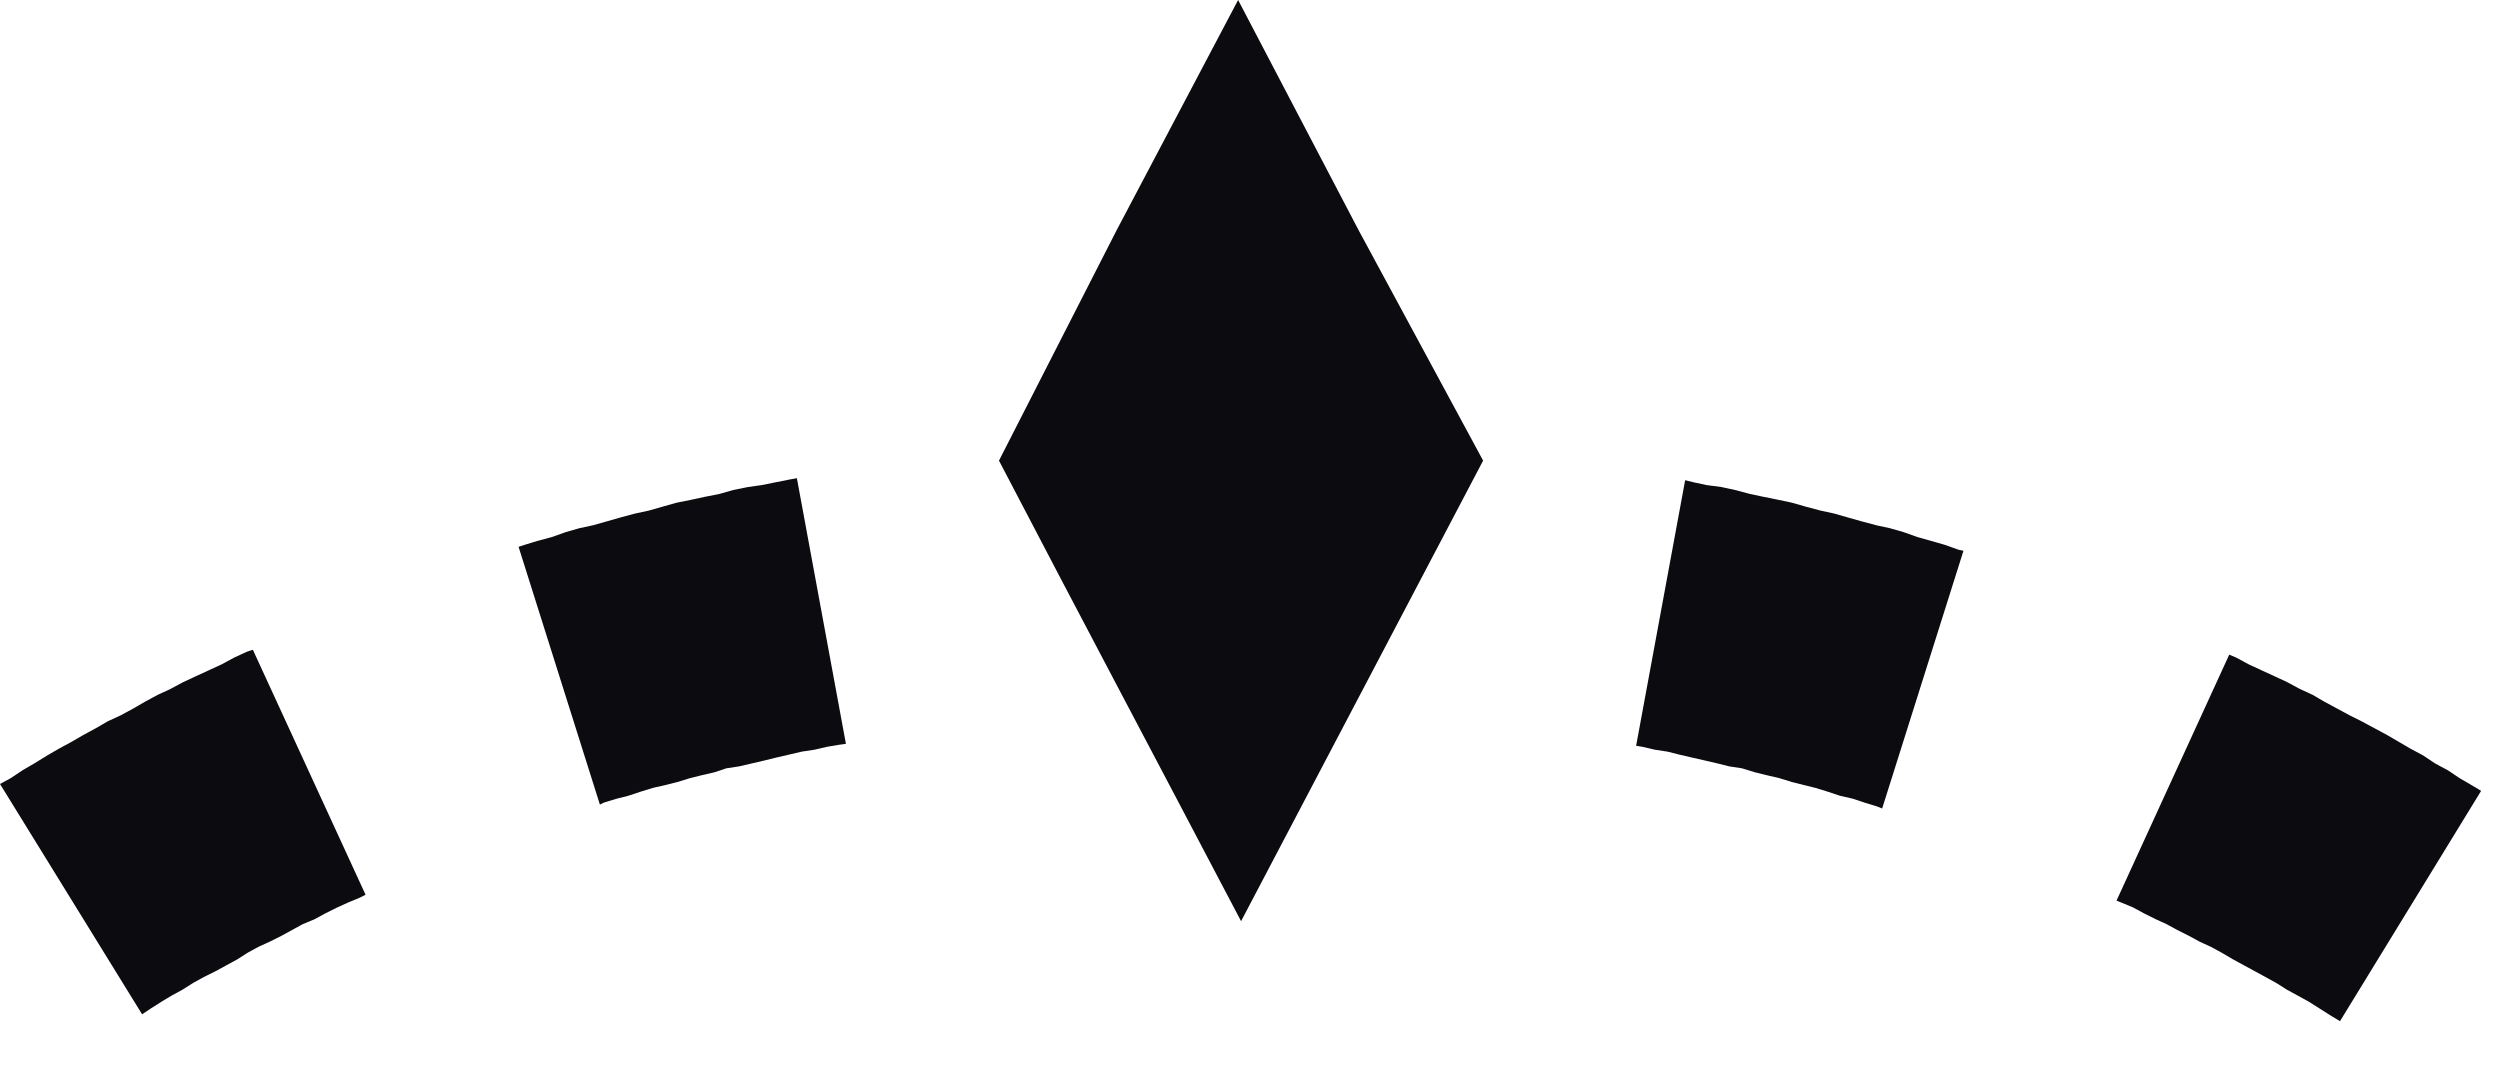 <svg width="49" height="21" viewBox="0 0 49 21" fill="none" xmlns="http://www.w3.org/2000/svg">
<path d="M24.267 -0L21.885 4.514L19.58 9.028C21.232 12.197 22.692 14.944 24.325 18.055L29.069 9.028L26.63 4.514L24.267 -0Z" fill="#0C0B10"/>
<path d="M48.438 15.386L48.207 15.251L47.977 15.097L47.727 14.963L47.497 14.809L47.247 14.675L47.016 14.54L46.786 14.406L46.536 14.271L46.286 14.137L46.056 14.022L45.806 13.887L45.557 13.753L45.326 13.618L45.076 13.503L44.827 13.369L44.577 13.253L44.327 13.138L44.078 13.023L43.828 12.888L43.693 12.831L41.484 17.652L41.58 17.691L41.811 17.787L42.022 17.902L42.253 18.017L42.464 18.113L42.675 18.228L42.906 18.344L43.117 18.459L43.328 18.555L43.54 18.67L43.77 18.805L43.981 18.92L44.193 19.035L44.404 19.15L44.615 19.266L44.827 19.4L45.038 19.515L45.249 19.631L45.461 19.765L45.672 19.899L45.864 20.015L48.63 15.501L48.438 15.386Z" fill="#0C0B10"/>
<path d="M38.119 10.679L37.85 10.602L37.581 10.526L37.312 10.43L37.043 10.353L36.774 10.295L36.486 10.218L36.217 10.142L35.949 10.065L35.68 10.007L35.391 9.93L35.123 9.853L34.854 9.796L34.566 9.738L34.297 9.681L34.008 9.604L33.739 9.546L33.451 9.508L33.182 9.45L33.029 9.412L32.068 14.617L32.184 14.636L32.433 14.694L32.683 14.732L32.913 14.79L33.163 14.848L33.413 14.905L33.663 14.963L33.893 15.021L34.143 15.059L34.393 15.136L34.623 15.193L34.873 15.251L35.123 15.328L35.353 15.386L35.584 15.443L35.833 15.52L36.064 15.597L36.313 15.654L36.544 15.731L36.794 15.808L36.89 15.847L38.484 10.795L38.388 10.775L38.119 10.679Z" fill="#0C0B10"/>
<path d="M15.504 9.393L15.216 9.45L14.928 9.508L14.659 9.546L14.371 9.604L14.102 9.681L13.814 9.738L13.545 9.796L13.257 9.854L12.988 9.93L12.719 10.007L12.45 10.065L12.162 10.142L11.893 10.219L11.624 10.295L11.355 10.353L11.086 10.43L10.817 10.526L10.529 10.603L10.279 10.68L10.164 10.718L11.758 15.77L11.835 15.731L12.085 15.655L12.315 15.597L12.546 15.52L12.796 15.443L13.045 15.386L13.276 15.328L13.526 15.251L13.756 15.194L14.006 15.136L14.236 15.059L14.486 15.021L14.736 14.963L14.985 14.905L15.216 14.848L15.466 14.79L15.715 14.732L15.965 14.694L16.215 14.636L16.445 14.598L16.58 14.579L15.619 9.373L15.504 9.393Z" fill="#0C0B10"/>
<path d="M4.841 12.773L4.591 12.888L4.341 13.023L4.091 13.138L3.842 13.253L3.592 13.369L3.342 13.503L3.093 13.618L2.843 13.753L2.612 13.887L2.363 14.022L2.113 14.137L1.882 14.271L1.633 14.406L1.402 14.54L1.153 14.675L0.922 14.809L0.672 14.963L0.442 15.097L0.211 15.251L0 15.366L2.785 19.88L2.958 19.765L3.169 19.631L3.361 19.515L3.573 19.4L3.784 19.266L3.995 19.15L4.226 19.035L4.437 18.92L4.648 18.805L4.86 18.67L5.071 18.555L5.282 18.459L5.513 18.344L5.724 18.228L5.935 18.113L6.166 18.017L6.377 17.902L6.608 17.787L6.819 17.691L7.05 17.595L7.165 17.537L4.956 12.735L4.841 12.773Z" fill="#0C0B10"/>
</svg>
